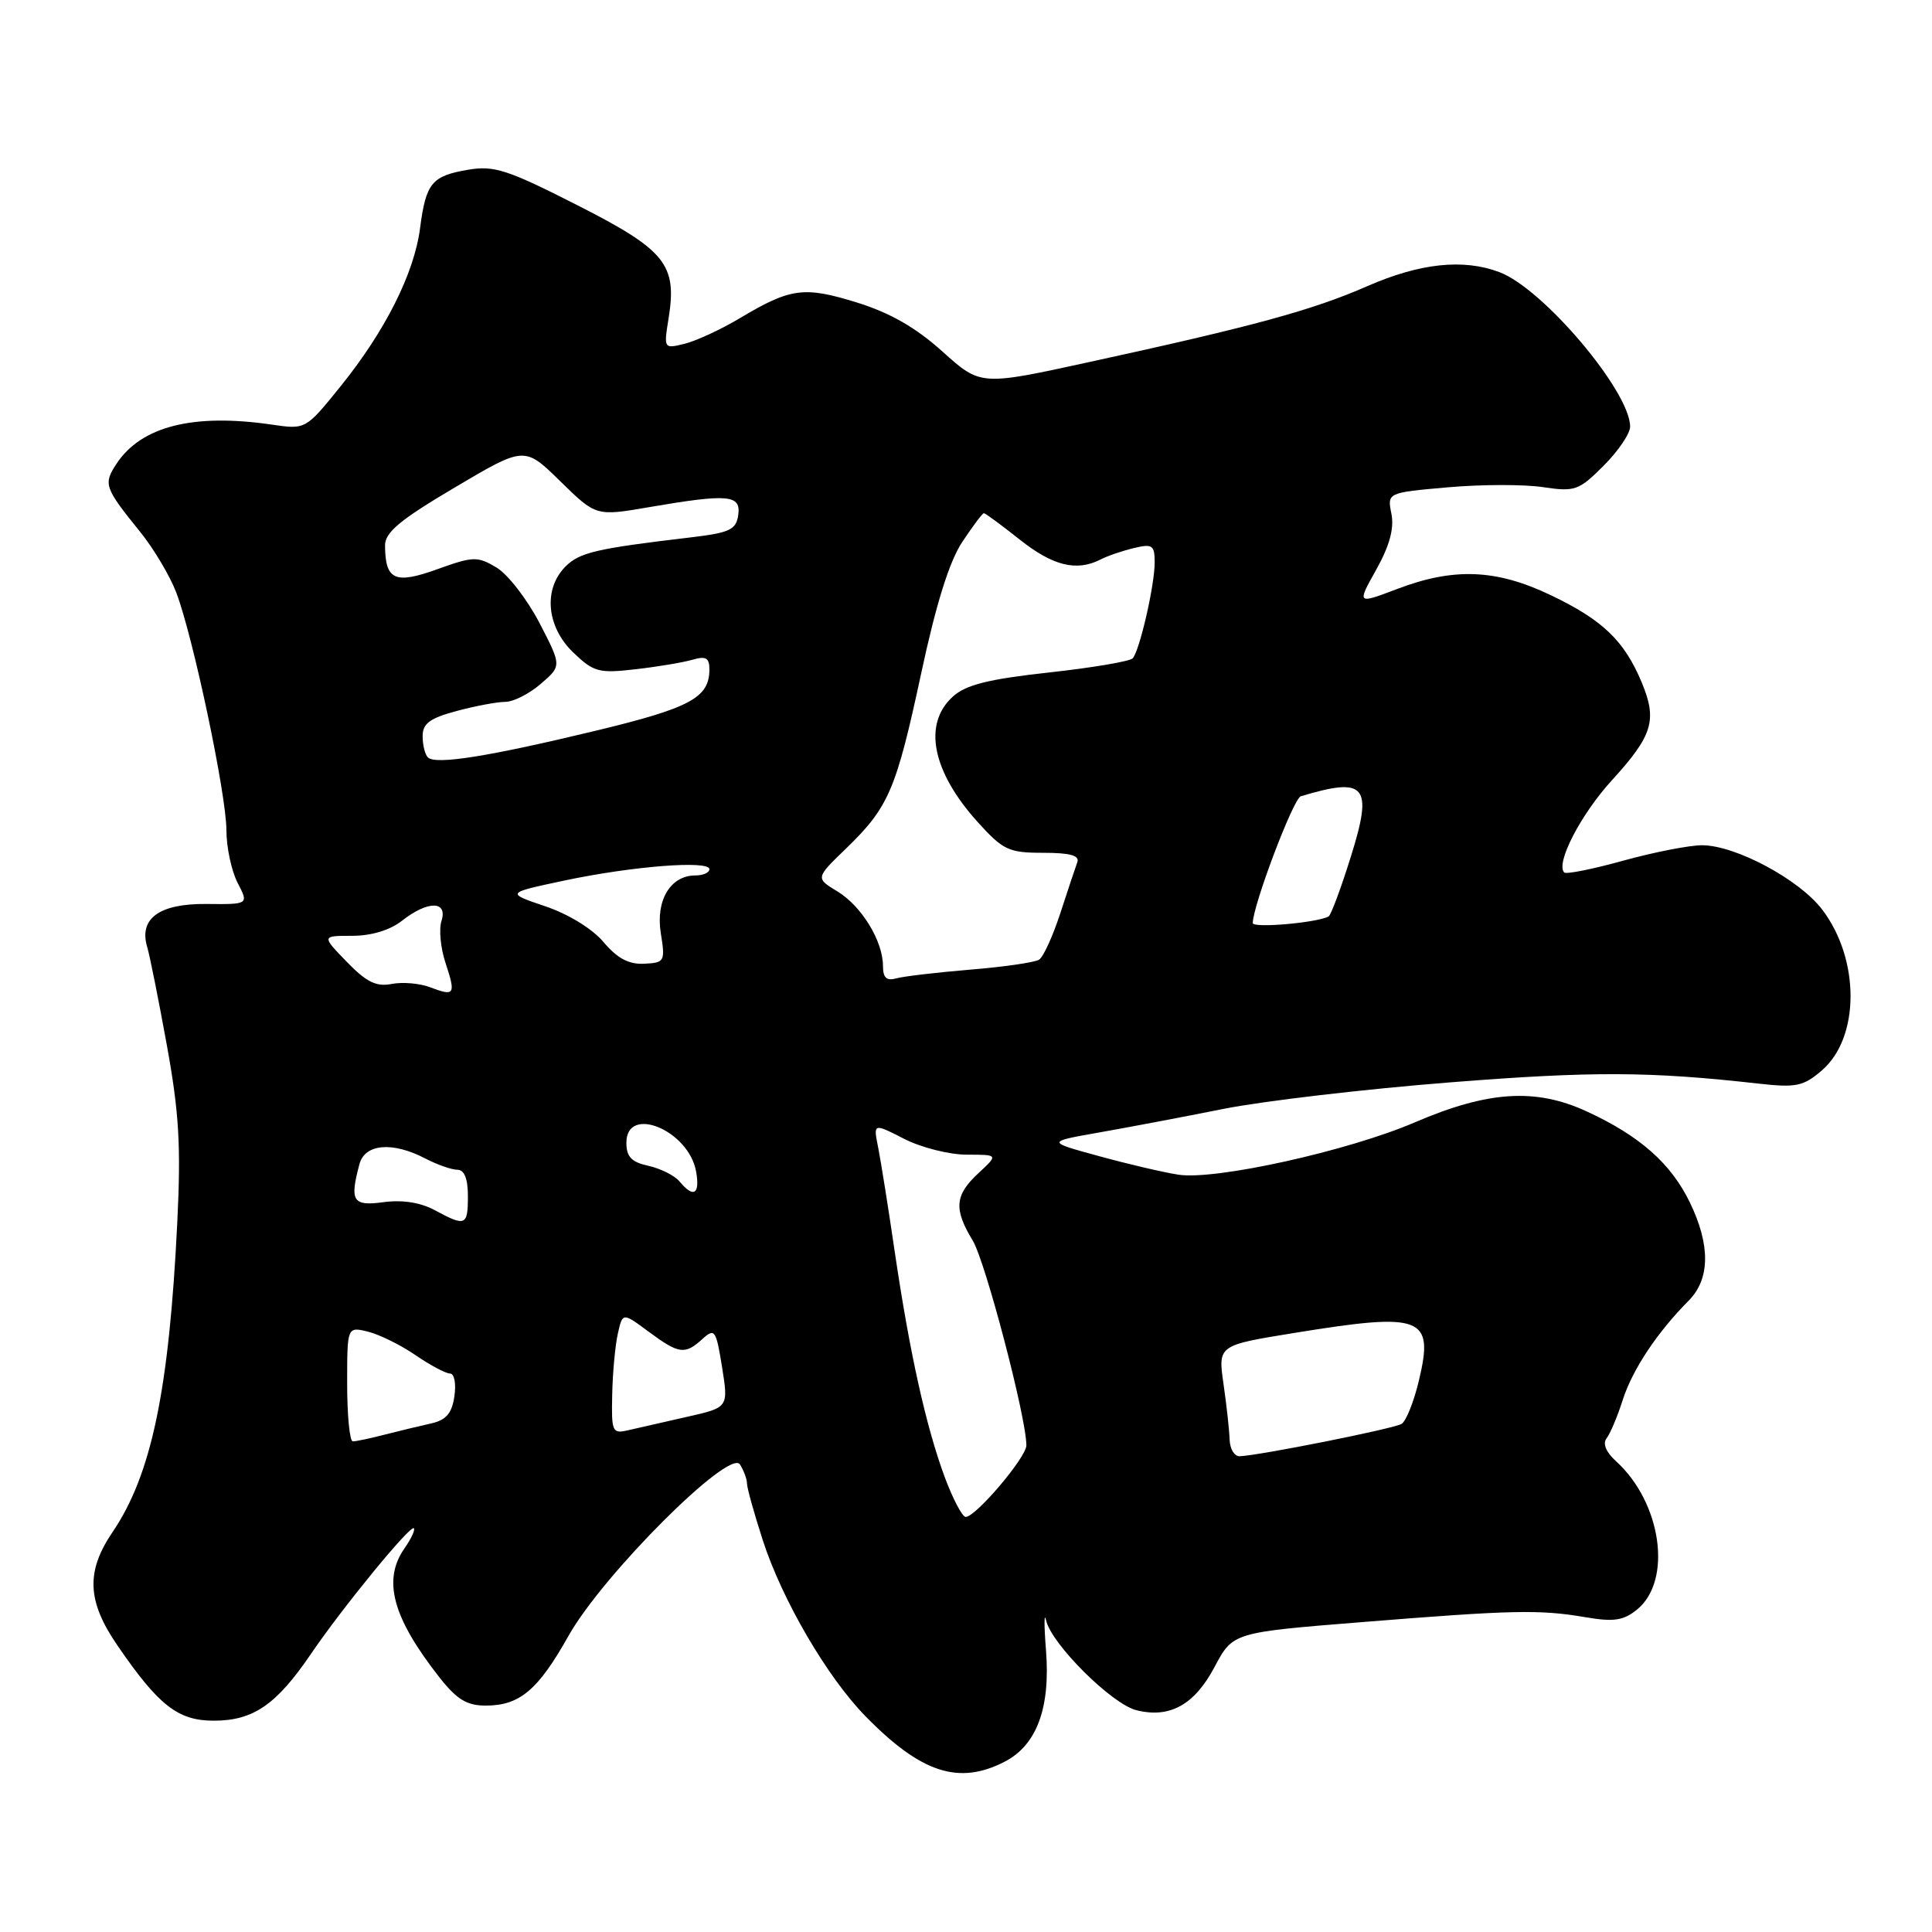 <?xml version="1.0" encoding="UTF-8" standalone="no"?>
<!DOCTYPE svg PUBLIC "-//W3C//DTD SVG 1.1//EN" "http://www.w3.org/Graphics/SVG/1.1/DTD/svg11.dtd" >
<svg xmlns="http://www.w3.org/2000/svg" xmlns:xlink="http://www.w3.org/1999/xlink" version="1.1" viewBox="0 0 256 256">
 <g >
 <path fill="currentColor"
d=" M 133.13 233.43 C 137.37 231.24 139.20 226.32 138.60 218.68 C 138.33 215.28 138.35 213.50 138.62 214.73 C 139.34 217.86 147.31 225.79 150.57 226.61 C 154.99 227.72 158.27 225.91 160.93 220.89 C 163.36 216.31 163.36 216.31 180.43 214.94 C 200.49 213.33 203.96 213.25 210.09 214.29 C 213.82 214.93 215.11 214.74 216.91 213.28 C 221.64 209.44 220.17 199.08 214.11 193.60 C 212.81 192.42 212.34 191.28 212.87 190.60 C 213.35 189.99 214.32 187.70 215.02 185.50 C 216.31 181.47 219.58 176.55 223.75 172.35 C 226.60 169.49 226.66 165.00 223.92 159.34 C 221.41 154.15 217.26 150.49 210.21 147.25 C 203.46 144.15 197.17 144.55 187.49 148.71 C 178.63 152.52 160.98 156.42 156.13 155.65 C 154.13 155.34 149.39 154.23 145.58 153.18 C 138.66 151.29 138.66 151.29 145.58 150.07 C 149.39 149.40 156.84 147.99 162.14 146.93 C 167.44 145.88 180.94 144.30 192.14 143.42 C 211.02 141.93 218.57 141.96 233.07 143.59 C 237.99 144.14 238.96 143.94 241.40 141.84 C 246.46 137.49 246.48 127.12 241.44 120.51 C 238.40 116.52 229.94 112.00 225.53 112.00 C 223.84 112.00 219.15 112.92 215.10 114.04 C 211.06 115.16 207.53 115.87 207.27 115.61 C 206.09 114.43 209.44 107.94 213.54 103.44 C 219.01 97.45 219.62 95.43 217.53 90.41 C 215.22 84.89 212.36 82.15 205.50 78.87 C 198.27 75.41 192.65 75.18 185.14 78.04 C 179.79 80.07 179.79 80.07 182.36 75.48 C 184.13 72.30 184.75 70.02 184.37 68.08 C 183.81 65.28 183.81 65.28 191.87 64.57 C 196.31 64.18 201.97 64.17 204.46 64.55 C 208.69 65.18 209.20 65.00 212.49 61.71 C 214.42 59.78 216.00 57.45 216.00 56.53 C 216.00 51.87 204.46 38.22 198.68 36.06 C 193.89 34.25 188.14 34.87 181.17 37.92 C 173.91 41.10 166.12 43.23 144.21 48.00 C 129.92 51.12 129.92 51.12 124.87 46.57 C 121.32 43.38 117.92 41.44 113.50 40.07 C 106.51 37.91 104.76 38.15 98.00 42.18 C 95.53 43.66 92.25 45.17 90.72 45.55 C 87.95 46.23 87.94 46.22 88.60 42.13 C 89.73 35.03 88.18 33.12 76.46 27.17 C 67.25 22.49 65.48 21.91 62.04 22.49 C 57.21 23.31 56.44 24.24 55.66 30.24 C 54.88 36.24 51.03 43.88 45.11 51.21 C 40.50 56.92 40.50 56.92 36.00 56.26 C 25.58 54.74 18.69 56.49 15.42 61.48 C 13.67 64.15 13.84 64.62 18.59 70.50 C 20.37 72.70 22.51 76.30 23.35 78.50 C 25.59 84.37 30.00 105.28 30.00 110.01 C 30.00 112.26 30.67 115.39 31.48 116.97 C 32.97 119.84 32.97 119.84 27.32 119.78 C 21.09 119.73 18.37 121.72 19.51 125.50 C 19.84 126.60 21.01 132.45 22.11 138.50 C 23.73 147.42 23.99 151.86 23.49 162.00 C 22.40 184.26 20.07 195.39 14.92 203.00 C 11.37 208.23 11.53 212.15 15.54 218.00 C 21.01 225.99 23.58 228.00 28.31 228.00 C 33.56 228.00 36.60 225.91 41.19 219.17 C 45.38 213.01 54.37 202.03 54.84 202.50 C 55.04 202.70 54.48 203.90 53.60 205.16 C 50.66 209.36 52.01 214.34 58.22 222.25 C 60.53 225.19 61.86 226.00 64.36 226.00 C 68.86 226.00 71.30 223.94 75.33 216.76 C 79.87 208.67 96.68 191.87 98.05 194.05 C 98.56 194.85 98.98 195.99 98.98 196.58 C 98.99 197.18 99.93 200.56 101.07 204.08 C 103.63 211.99 109.59 222.21 114.68 227.41 C 122.05 234.94 127.05 236.57 133.13 233.43 Z  M 125.19 195.75 C 122.70 189.02 120.53 179.25 118.56 165.88 C 117.71 160.05 116.71 153.82 116.36 152.04 C 115.71 148.81 115.71 148.81 119.82 150.91 C 122.07 152.06 125.80 153.00 128.11 153.00 C 132.29 153.00 132.29 153.00 129.65 155.45 C 126.51 158.36 126.35 160.19 128.89 164.38 C 130.58 167.18 136.00 187.85 136.00 191.52 C 136.00 193.10 129.30 201.00 127.96 201.00 C 127.51 201.00 126.27 198.64 125.19 195.75 Z  M 162.93 190.75 C 162.89 189.51 162.53 186.20 162.12 183.38 C 161.39 178.26 161.39 178.26 171.45 176.63 C 188.52 173.85 190.05 174.44 188.00 182.98 C 187.34 185.75 186.31 188.31 185.72 188.67 C 184.70 189.31 166.87 192.86 164.25 192.96 C 163.56 192.98 162.97 191.99 162.93 190.75 Z  M 46.00 183.39 C 46.00 175.78 46.00 175.78 48.75 176.45 C 50.26 176.82 53.10 178.22 55.05 179.56 C 57.01 180.90 59.07 182.00 59.63 182.00 C 60.20 182.00 60.46 183.34 60.21 185.01 C 59.88 187.28 59.12 188.16 57.14 188.61 C 55.69 188.93 52.92 189.60 51.00 190.09 C 49.08 190.59 47.16 190.99 46.75 190.99 C 46.34 191.00 46.00 187.58 46.00 183.39 Z  M 81.12 184.77 C 81.18 181.87 81.52 178.24 81.87 176.70 C 82.50 173.90 82.50 173.90 85.94 176.45 C 89.97 179.43 90.75 179.54 93.08 177.42 C 94.71 175.95 94.88 176.20 95.68 181.17 C 96.53 186.50 96.53 186.50 91.02 187.74 C 87.98 188.43 84.49 189.22 83.25 189.51 C 81.12 190.01 81.01 189.75 81.12 184.77 Z  M 57.60 160.35 C 55.73 159.34 53.33 158.96 50.85 159.29 C 46.73 159.85 46.31 159.18 47.63 154.25 C 48.35 151.55 52.02 151.24 56.36 153.51 C 57.94 154.33 59.85 155.00 60.61 155.00 C 61.53 155.00 62.00 156.18 62.00 158.50 C 62.00 162.43 61.69 162.56 57.60 160.35 Z  M 90.05 156.56 C 89.40 155.77 87.54 154.84 85.93 154.48 C 83.67 153.99 83.00 153.28 83.00 151.42 C 83.00 146.34 91.28 149.77 92.24 155.25 C 92.77 158.27 91.90 158.79 90.05 156.56 Z  M 57.00 130.82 C 55.62 130.29 53.33 130.10 51.89 130.38 C 49.86 130.78 48.55 130.13 45.95 127.45 C 42.61 124.00 42.61 124.00 46.67 124.00 C 49.22 124.00 51.68 123.25 53.27 122.00 C 56.68 119.32 59.35 119.33 58.50 122.02 C 58.14 123.12 58.38 125.63 59.03 127.58 C 60.42 131.80 60.26 132.06 57.00 130.82 Z  M 117.00 128.02 C 117.00 124.70 114.18 120.08 110.98 118.13 C 108.05 116.35 108.05 116.35 112.11 112.43 C 117.77 106.95 118.74 104.67 122.06 89.23 C 124.03 80.03 125.79 74.40 127.50 71.82 C 128.89 69.72 130.18 68.00 130.37 68.00 C 130.56 68.00 132.69 69.57 135.11 71.49 C 139.50 74.98 142.65 75.76 145.82 74.14 C 146.74 73.66 148.74 72.98 150.25 72.62 C 152.71 72.03 153.00 72.23 153.00 74.54 C 153.00 77.55 151.02 86.17 150.09 87.23 C 149.73 87.63 144.73 88.48 138.97 89.11 C 130.92 90.00 127.98 90.74 126.25 92.31 C 122.25 95.94 123.51 102.24 129.57 108.95 C 132.92 112.65 133.66 113.00 138.22 113.00 C 141.80 113.00 143.08 113.36 142.75 114.25 C 142.50 114.94 141.48 117.97 140.50 121.00 C 139.51 124.03 138.25 126.80 137.69 127.16 C 137.13 127.52 133.03 128.12 128.59 128.48 C 124.14 128.85 119.71 129.37 118.75 129.64 C 117.48 130.00 117.00 129.56 117.00 128.02 Z  M 79.99 124.85 C 78.52 123.09 75.34 121.13 72.26 120.09 C 67.03 118.32 67.03 118.32 74.77 116.68 C 83.77 114.77 94.00 113.97 94.00 115.17 C 94.00 115.63 93.17 116.00 92.15 116.00 C 88.84 116.00 86.86 119.29 87.56 123.65 C 88.16 127.41 88.07 127.57 85.34 127.70 C 83.31 127.80 81.79 126.98 79.99 124.85 Z  M 166.00 122.31 C 166.00 120.01 171.37 105.81 172.36 105.51 C 181.00 102.91 181.96 104.06 179.00 113.49 C 177.69 117.69 176.36 121.26 176.05 121.43 C 174.56 122.27 166.00 123.02 166.00 122.31 Z  M 56.70 100.36 C 56.31 99.98 56.00 98.71 56.00 97.54 C 56.00 95.87 56.96 95.16 60.51 94.21 C 63.00 93.54 65.90 93.00 66.96 93.00 C 68.02 93.00 70.14 91.93 71.66 90.61 C 74.43 88.23 74.43 88.23 71.47 82.52 C 69.84 79.39 67.28 76.09 65.79 75.20 C 63.26 73.69 62.71 73.71 57.93 75.43 C 52.32 77.45 51.05 76.87 51.02 72.29 C 51.00 70.55 52.99 68.89 60.25 64.60 C 69.50 59.12 69.50 59.12 74.24 63.77 C 78.98 68.41 78.98 68.41 86.01 67.20 C 96.53 65.40 98.20 65.55 97.82 68.25 C 97.54 70.20 96.70 70.59 91.50 71.21 C 78.97 72.69 76.80 73.20 74.93 75.07 C 71.96 78.04 72.41 83.06 75.96 86.46 C 78.67 89.06 79.35 89.24 84.21 88.68 C 87.12 88.35 90.51 87.78 91.75 87.42 C 93.53 86.90 94.00 87.17 94.00 88.69 C 94.00 92.44 91.49 93.80 79.00 96.81 C 64.74 100.25 57.71 101.37 56.70 100.36 Z "/>
</g>
</svg>